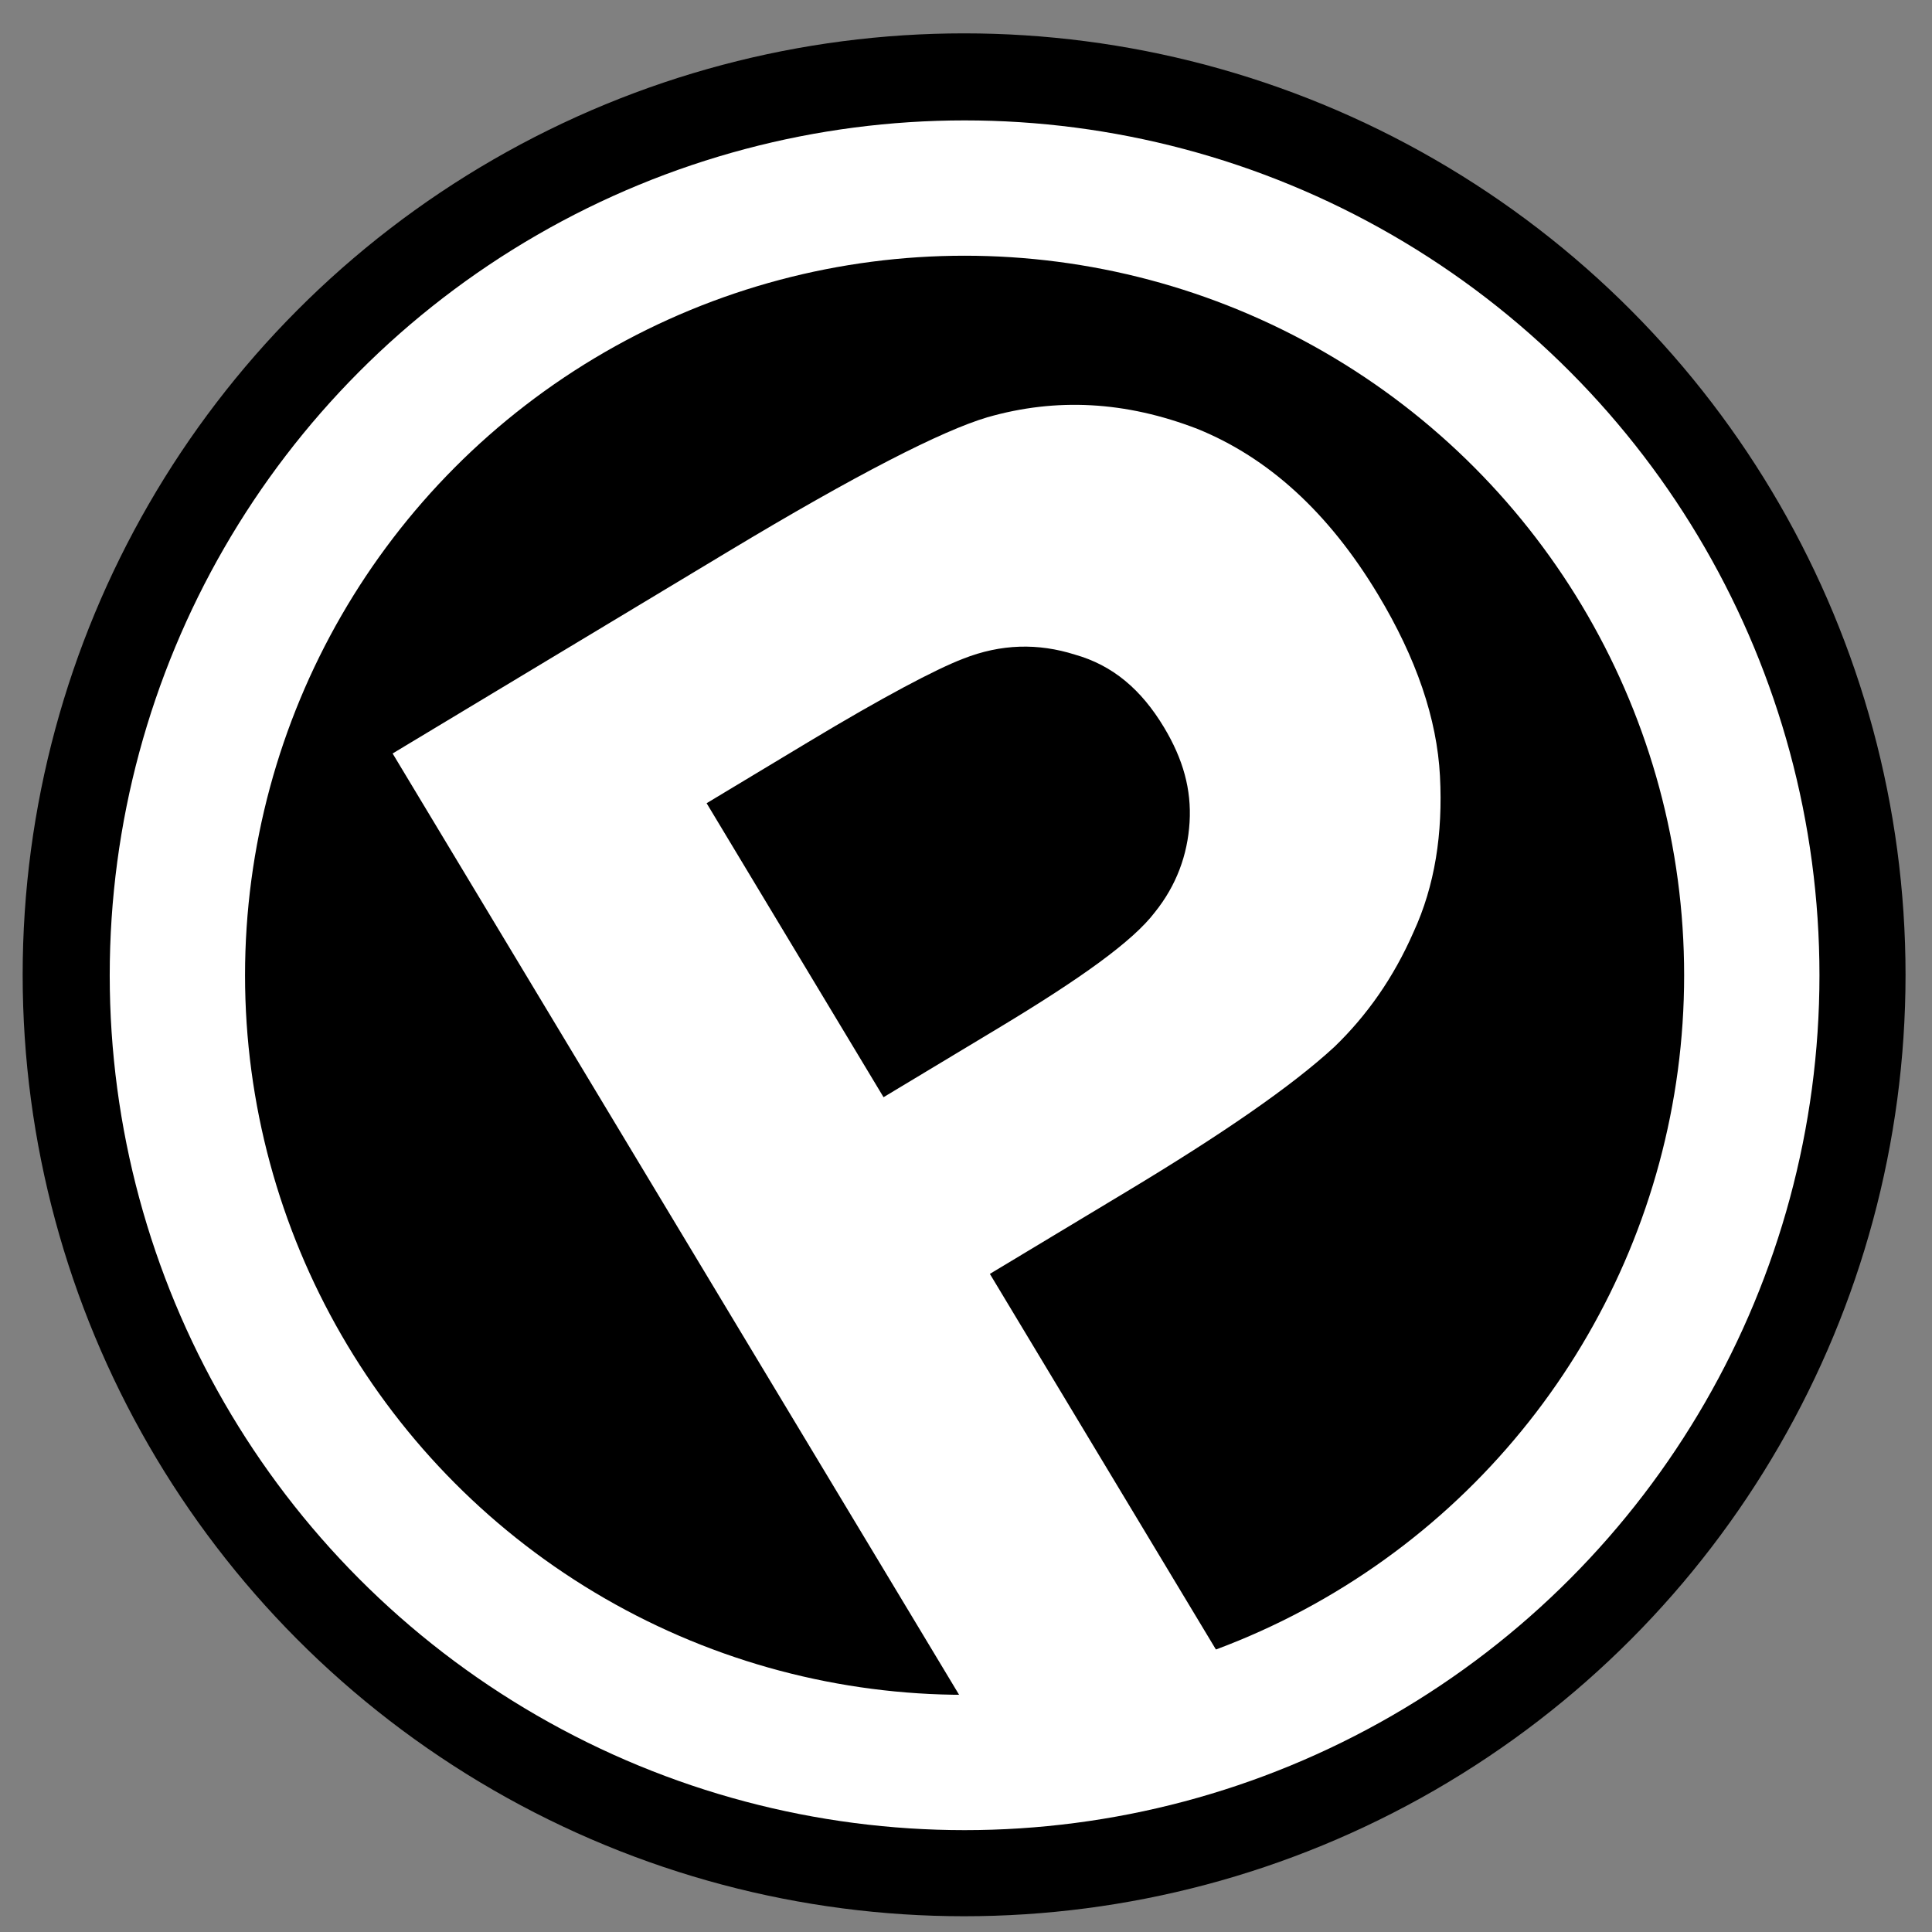 <?xml version="1.0" encoding="UTF-8" standalone="no"?>
<!DOCTYPE svg PUBLIC "-//W3C//DTD SVG 1.1//EN" "http://www.w3.org/Graphics/SVG/1.1/DTD/svg11.dtd">
<svg width="100%" height="100%" viewBox="0 0 500 500" version="1.1" xmlns="http://www.w3.org/2000/svg" xmlns:xlink="http://www.w3.org/1999/xlink" xml:space="preserve" xmlns:serif="http://www.serif.com/" style="fill-rule:evenodd;clip-rule:evenodd;stroke-linecap:round;stroke-linejoin:round;stroke-miterlimit:1.5;">
    <rect x="0" y="0" width="500" height="500" fill="#808080" stroke="none"/>
    <g id="Artboard1" transform="matrix(1.074,0,0,1.074,-178.19,-53.762)">
        <rect x="165.943" y="50.067" width="465.635" height="465.635" style="fill:none;"/>
        <g transform="matrix(1.084,0,0,1.084,-54.347,-32.887)">
            <g transform="matrix(1.11,0,0,1.11,54.724,-53.571)">
                <circle cx="326.831" cy="312.416" r="174.993" style="fill:none;stroke:black;stroke-width:27.09px;"/>
            </g>
            <g transform="matrix(1,0,0,1,90.784,-19.101)">
                <circle cx="326.831" cy="312.416" r="174.993" style="stroke:white;stroke-width:30.08px;"/>
            </g>
            <g transform="matrix(321.934,-193.741,193.741,321.934,405.685,488.66)">
                <path d="M0.073,-0L0.073,-0.716L0.305,-0.716C0.393,-0.716 0.45,-0.712 0.477,-0.705C0.518,-0.694 0.552,-0.671 0.58,-0.635C0.607,-0.599 0.621,-0.553 0.621,-0.496C0.621,-0.452 0.613,-0.415 0.597,-0.385C0.581,-0.355 0.561,-0.331 0.536,-0.314C0.512,-0.297 0.487,-0.286 0.461,-0.28C0.427,-0.273 0.377,-0.27 0.312,-0.27L0.217,-0.27L0.217,-0L0.073,-0ZM0.217,-0.595L0.217,-0.392L0.296,-0.392C0.353,-0.392 0.391,-0.395 0.411,-0.403C0.43,-0.41 0.445,-0.422 0.456,-0.438C0.467,-0.454 0.472,-0.472 0.472,-0.494C0.472,-0.52 0.465,-0.541 0.449,-0.558C0.434,-0.575 0.415,-0.586 0.391,-0.59C0.374,-0.593 0.339,-0.595 0.287,-0.595L0.217,-0.595Z" style="fill:white;fill-rule:nonzero;"/>
            </g>
        </g>
    </g>
</svg>
